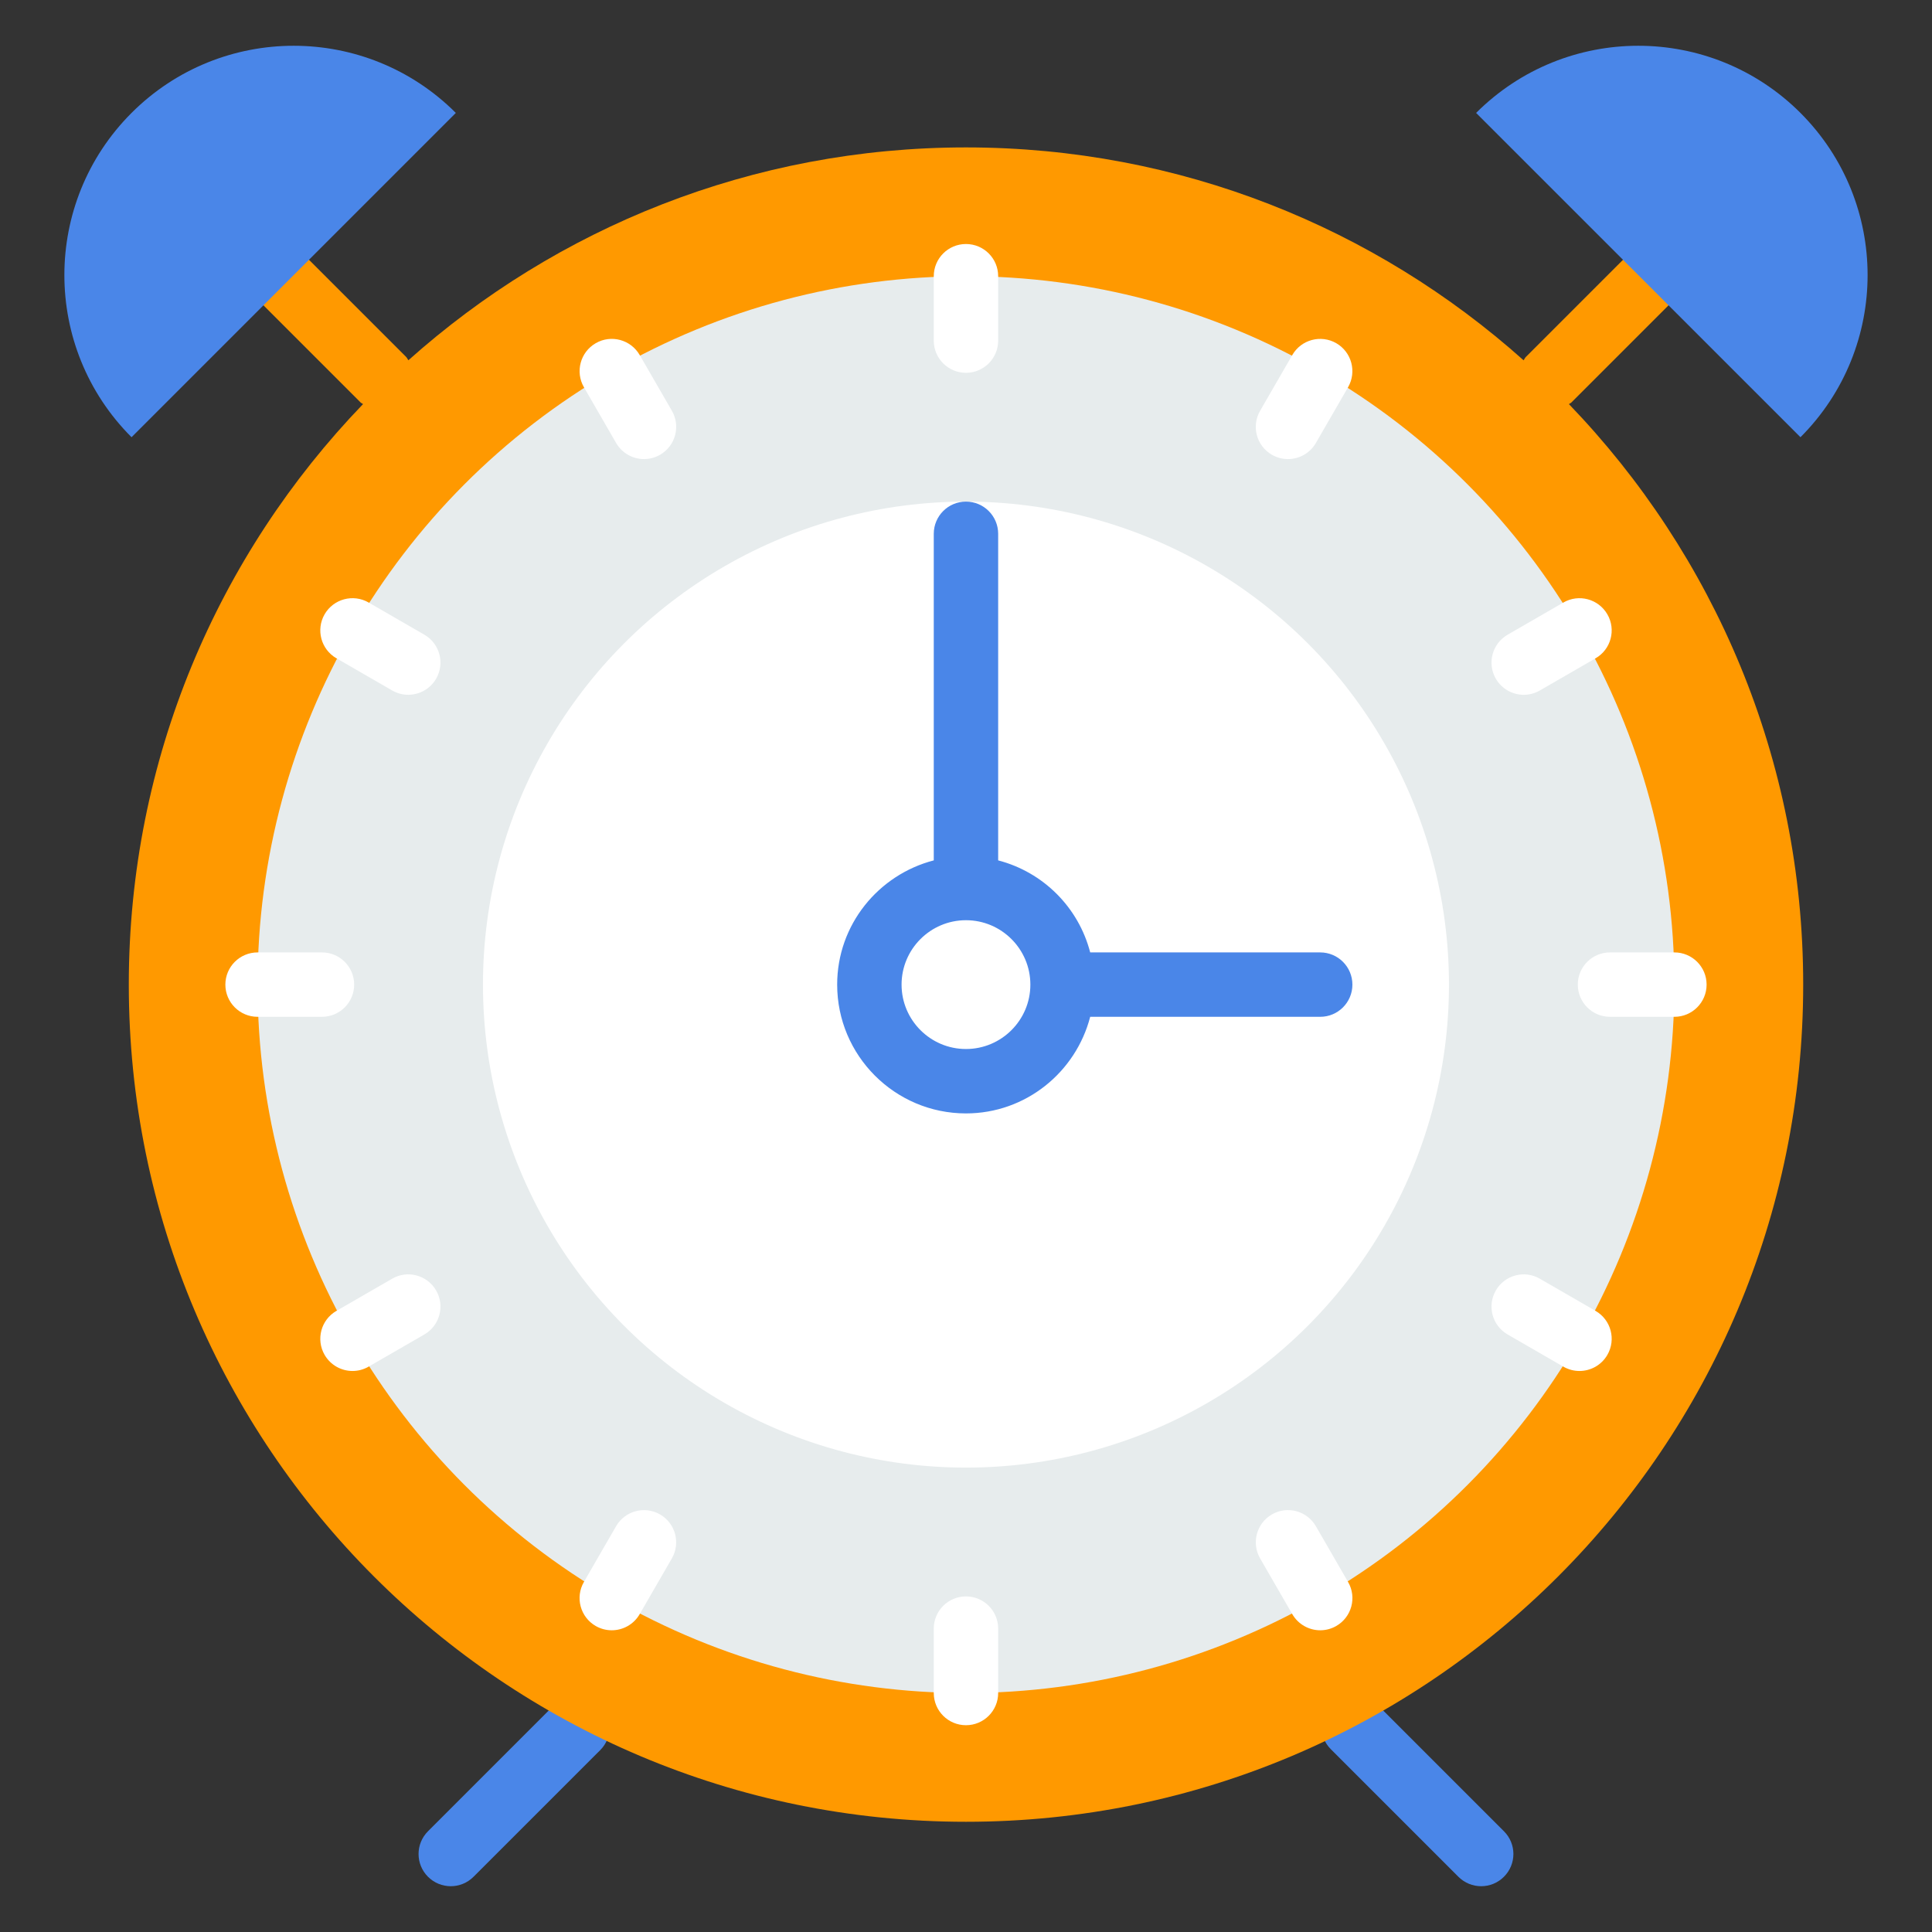 <?xml version="1.0" encoding="UTF-8" standalone="no"?><!-- Generator: Gravit.io --><svg xmlns="http://www.w3.org/2000/svg" xmlns:xlink="http://www.w3.org/1999/xlink" style="isolation:isolate" viewBox="0 0 60 60" width="60pt" height="60pt"><rect x="0" y="0" width="60" height="60" fill="#333333" stroke="none"/><defs><clipPath id="_clipPath_9LFiDyNXFFXR5TOyyE2g1RVSSH2IlpGq"><rect width="60" height="60"/></clipPath></defs><g clip-path="url(#_clipPath_9LFiDyNXFFXR5TOyyE2g1RVSSH2IlpGq)"><rect width="60" height="60" style="fill:rgb(0,0,0)" fill-opacity="0"/><g><g><path d=" M 17.225 52.938 L 13.292 56.871 C 12.901 57.262 12.901 57.894 13.292 58.285 C 13.487 58.48 13.743 58.578 13.999 58.578 C 14.255 58.578 14.511 58.48 14.706 58.285 L 18.64 54.352 C 19.03 53.961 19.03 53.329 18.64 52.938 C 18.249 52.547 17.616 52.547 17.225 52.938 Z " fill="rgb(74,134,232)"/><path d=" M 46.706 56.871 L 42.743 52.908 C 42.352 52.517 41.72 52.517 41.329 52.908 C 40.938 53.299 40.938 53.931 41.329 54.322 L 45.292 58.285 C 45.487 58.48 45.743 58.578 45.999 58.578 C 46.255 58.578 46.511 58.48 46.706 58.285 C 47.098 57.894 47.098 57.261 46.706 56.871 Z " fill="rgb(74,134,232)"/></g><path d=" M 48.724 12.55 C 48.748 12.53 48.777 12.522 48.8 12.5 L 51.8 9.5 C 52.191 9.109 52.191 8.477 51.8 8.086 C 51.409 7.695 50.777 7.695 50.386 8.086 L 47.386 11.086 C 47.355 11.117 47.343 11.157 47.317 11.19 C 42.719 7.08 36.653 4.578 30 4.578 C 23.347 4.578 17.281 7.08 12.682 11.189 C 12.656 11.156 12.644 11.116 12.613 11.085 L 9.613 8.085 C 9.222 7.694 8.59 7.694 8.199 8.085 C 7.808 8.476 7.808 9.108 8.199 9.499 L 11.199 12.499 C 11.221 12.521 11.251 12.529 11.275 12.549 C 6.773 17.224 4 23.575 4 30.577 C 4 44.936 15.641 56.577 30 56.577 C 44.36 56.577 56 44.936 56 30.577 C 56 23.575 53.226 17.224 48.724 12.55 Z " fill="rgb(255,153,0)"/><circle vector-effect="non-scaling-stroke" cx="29.999" cy="30.578" r="22" fill="rgb(231,236,237)"/><circle vector-effect="non-scaling-stroke" cx="29.999" cy="30.578" r="15" fill="rgb(255,255,255)"/><g><path d=" M 29.999 7.578 C 29.447 7.578 28.999 8.025 28.999 8.578 L 28.999 10.578 C 28.999 11.131 29.447 11.578 29.999 11.578 C 30.551 11.578 30.999 11.131 30.999 10.578 L 30.999 8.578 C 30.999 8.025 30.552 7.578 29.999 7.578 Z " fill="rgb(255,255,255)"/><path d=" M 29.999 49.578 C 29.447 49.578 28.999 50.025 28.999 50.578 L 28.999 52.578 C 28.999 53.131 29.447 53.578 29.999 53.578 C 30.551 53.578 30.999 53.131 30.999 52.578 L 30.999 50.578 C 30.999 50.025 30.552 49.578 29.999 49.578 Z " fill="rgb(255,255,255)"/><path d=" M 52 29.578 L 50 29.578 C 49.448 29.578 49 30.025 49 30.578 C 49 31.131 49.448 31.578 50 31.578 L 52 31.578 C 52.552 31.578 53 31.131 53 30.578 C 53 30.025 52.552 29.578 52 29.578 Z " fill="rgb(255,255,255)"/><path d=" M 10.999 30.578 C 10.999 30.025 10.551 29.578 9.999 29.578 L 7.999 29.578 C 7.447 29.578 6.999 30.025 6.999 30.578 C 6.999 31.131 7.447 31.578 7.999 31.578 L 9.999 31.578 C 10.552 31.578 10.999 31.13 10.999 30.578 Z " fill="rgb(255,255,255)"/><path d=" M 19.866 11.025 C 19.589 10.547 18.978 10.381 18.5 10.659 C 18.022 10.935 17.858 11.547 18.134 12.025 L 19.134 13.757 C 19.32 14.077 19.655 14.257 20.001 14.257 C 20.17 14.257 20.342 14.214 20.5 14.123 C 20.978 13.847 21.142 13.235 20.866 12.757 L 19.866 11.025 Z " fill="rgb(255,255,255)"/><path d=" M 40.866 47.398 C 40.589 46.92 39.979 46.755 39.5 47.032 C 39.022 47.308 38.858 47.92 39.134 48.398 L 40.134 50.13 C 40.32 50.45 40.656 50.63 41.001 50.63 C 41.17 50.63 41.342 50.587 41.5 50.496 C 41.979 50.22 42.143 49.608 41.866 49.13 L 40.866 47.398 Z " fill="rgb(255,255,255)"/><path d=" M 13.179 19.711 L 11.447 18.711 C 10.968 18.435 10.357 18.6 10.081 19.077 C 9.805 19.556 9.969 20.167 10.447 20.443 L 12.179 21.443 C 12.337 21.534 12.509 21.577 12.678 21.577 C 13.024 21.577 13.36 21.397 13.545 21.077 C 13.821 20.599 13.657 19.988 13.179 19.711 Z " fill="rgb(255,255,255)"/><path d=" M 49.552 40.711 L 47.82 39.711 C 47.341 39.433 46.73 39.6 46.454 40.077 C 46.178 40.556 46.342 41.167 46.82 41.443 L 48.552 42.443 C 48.71 42.534 48.882 42.577 49.052 42.577 C 49.397 42.577 49.734 42.397 49.918 42.077 C 50.195 41.599 50.031 40.988 49.552 40.711 Z " fill="rgb(255,255,255)"/><path d=" M 12.179 39.711 L 10.447 40.711 C 9.969 40.987 9.805 41.599 10.081 42.077 C 10.267 42.397 10.602 42.577 10.948 42.577 C 11.117 42.577 11.289 42.534 11.447 42.443 L 13.179 41.443 C 13.657 41.167 13.821 40.555 13.545 40.077 C 13.268 39.6 12.658 39.433 12.179 39.711 Z " fill="rgb(255,255,255)"/><path d=" M 47.321 21.578 C 47.49 21.578 47.662 21.535 47.82 21.444 L 49.552 20.444 C 50.031 20.168 50.195 19.556 49.918 19.078 C 49.641 18.6 49.031 18.435 48.552 18.712 L 46.82 19.712 C 46.342 19.988 46.178 20.6 46.454 21.078 C 46.64 21.398 46.976 21.578 47.321 21.578 Z " fill="rgb(255,255,255)"/><path d=" M 20.499 47.032 C 20.018 46.756 19.409 46.921 19.133 47.398 L 18.133 49.13 C 17.857 49.609 18.021 50.22 18.499 50.496 C 18.657 50.587 18.829 50.63 18.998 50.63 C 19.344 50.63 19.68 50.45 19.865 50.13 L 20.865 48.398 C 21.141 47.919 20.977 47.308 20.499 47.032 Z " fill="rgb(255,255,255)"/><path d=" M 41.5 10.659 C 41.02 10.382 40.409 10.548 40.134 11.025 L 39.134 12.757 C 38.857 13.236 39.021 13.847 39.5 14.123 C 39.658 14.214 39.829 14.257 39.999 14.257 C 40.345 14.257 40.681 14.077 40.866 13.757 L 41.866 12.025 C 42.141 11.546 41.977 10.935 41.5 10.659 Z " fill="rgb(255,255,255)"/></g><path d=" M 41 29.578 L 33.857 29.578 C 33.494 28.179 32.399 27.084 30.999 26.72 L 30.999 16.578 C 30.999 16.025 30.551 15.578 29.999 15.578 C 29.447 15.578 28.999 16.025 28.999 16.578 L 28.999 26.72 C 27.279 27.167 25.999 28.719 25.999 30.578 C 25.999 32.784 27.793 34.578 29.999 34.578 C 31.857 34.578 33.411 33.298 33.857 31.578 L 41 31.578 C 41.552 31.578 42 31.131 42 30.578 C 42 30.025 41.552 29.578 41 29.578 Z  M 29.999 32.578 C 28.896 32.578 27.999 31.681 27.999 30.578 C 27.999 29.475 28.896 28.578 29.999 28.578 C 31.102 28.578 31.999 29.475 31.999 30.578 C 31.999 31.681 31.102 32.578 29.999 32.578 Z " fill="rgb(74,134,232)"/><path d=" M 55.915 3.507 C 58.695 6.288 58.695 10.797 55.915 13.578 L 45.842 3.507 C 48.625 0.726 53.132 0.726 55.915 3.507 Z " fill="rgb(74,134,232)"/><path d=" M 4.085 3.507 C 1.304 6.288 1.304 10.797 4.085 13.578 L 14.156 3.507 C 11.375 0.726 6.866 0.726 4.085 3.507 Z " fill="rgb(74,134,232)"/></g></g></svg>